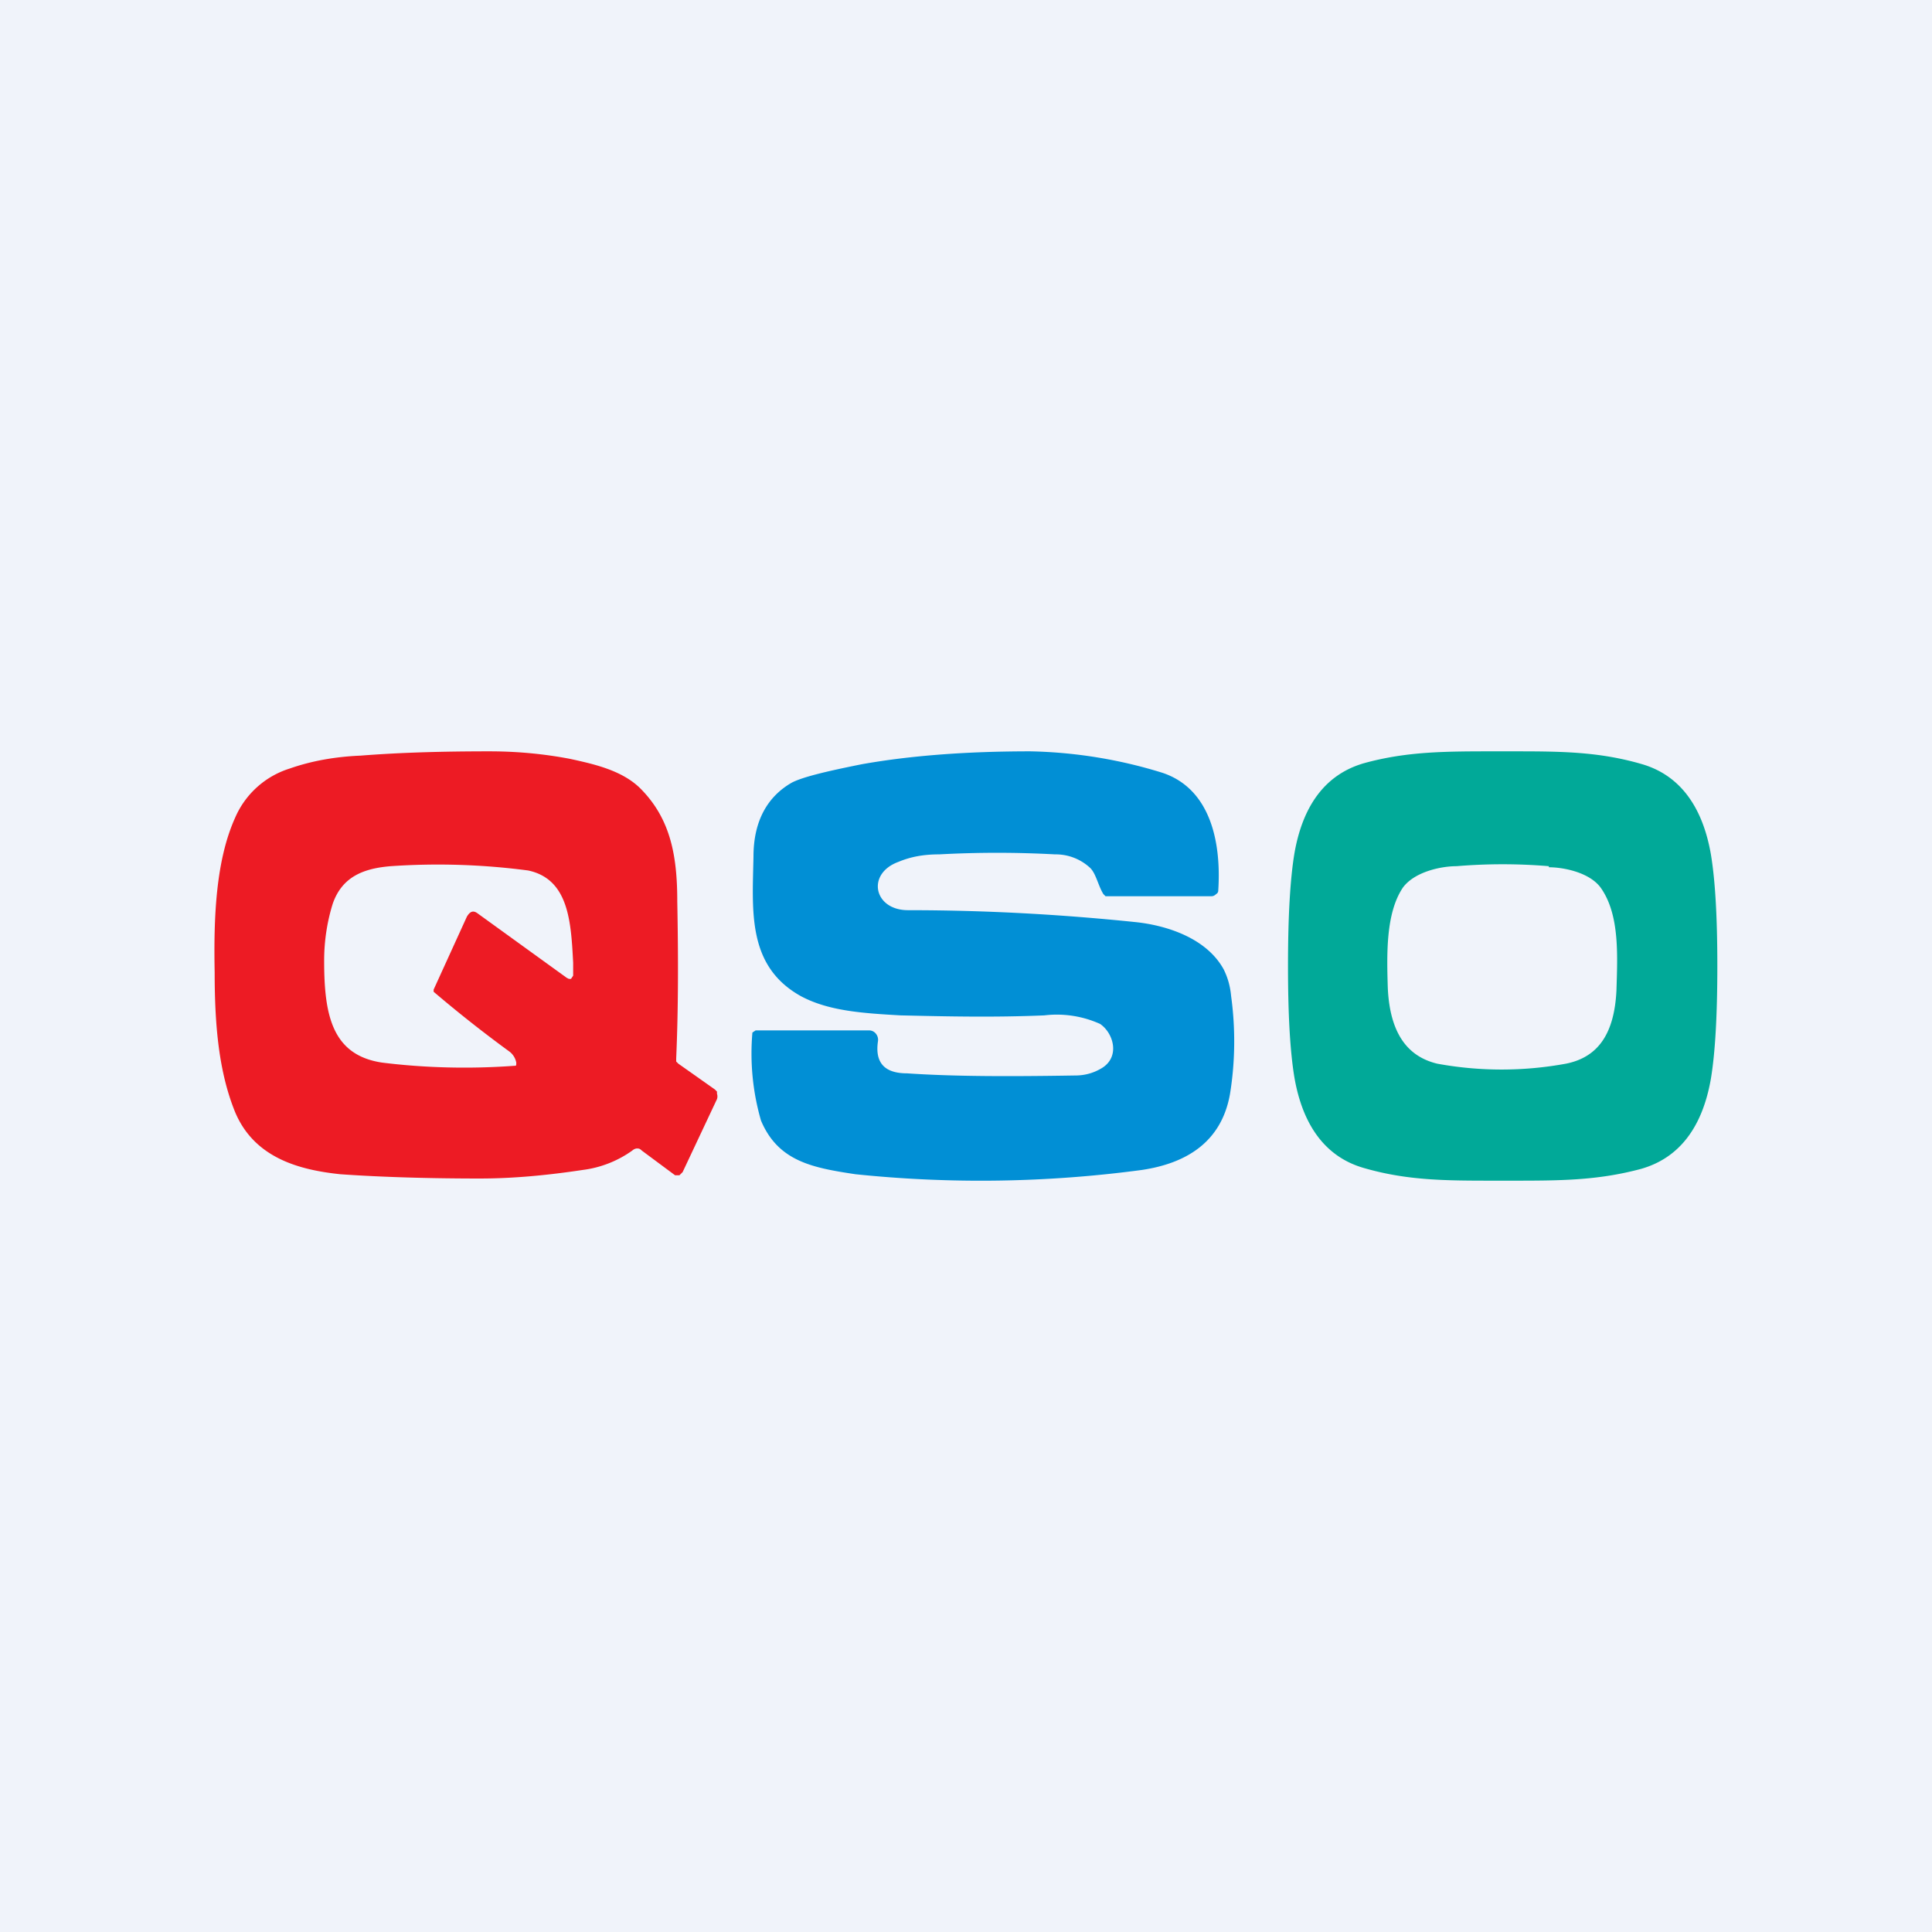 <!-- by TradingView --><svg width="18" height="18" viewBox="0 0 18 18" xmlns="http://www.w3.org/2000/svg"><path fill="#F0F3FA" d="M0 0h18v18H0z"/><path d="M8.37 8.03c-.3.11-.23.45.09.45.73 0 1.43.04 2.11.11.3.03.67.15.83.44.03.06.06.14.07.25.04.29.04.6-.01.91-.08.46-.42.65-.82.71a11.3 11.3 0 0 1-2.67.04c-.4-.06-.72-.12-.88-.5a2.25 2.25 0 0 1-.08-.82l.03-.02H8.1a.08.08 0 0 1 .06.03.09.09 0 0 1 .02.07c-.03.2.06.3.27.3.44.03.96.03 1.57.02.08 0 .16-.02.23-.06.19-.1.13-.33 0-.42a.98.98 0 0 0-.52-.08c-.47.02-.91.01-1.34 0-.35-.02-.67-.04-.93-.18-.5-.28-.45-.79-.44-1.3 0-.33.13-.56.36-.69.1-.05.3-.1.65-.17C8.48 7.04 9 7 9.6 7a4.43 4.43 0 0 1 1.23.2c.45.15.55.65.52 1.1 0 0 0 .02-.02.03a.06.06 0 0 1-.04.02h-.99l-.02-.02c-.05-.08-.07-.2-.13-.25a.47.47 0 0 0-.32-.12 9.97 9.97 0 0 0-1.08 0c-.14 0-.26.02-.38.07Z" fill="#018FD5"/><path fill-rule="evenodd" d="M15.94 10.05c.04-.24.06-.59.06-1.05 0-.46-.02-.8-.06-1.04-.08-.46-.3-.74-.64-.84C14.89 7 14.53 7 14.07 7h-.14c-.46 0-.82 0-1.22.11-.35.1-.57.38-.65.84-.04.24-.06.59-.06 1.05 0 .46.02.8.06 1.04.08.46.3.74.64.84.41.12.77.12 1.23.12h.14c.46 0 .81 0 1.22-.11.35-.1.57-.38.65-.84Zm-1.51-1.98a5.18 5.18 0 0 0-.86 0c-.14 0-.39.05-.5.2-.16.24-.15.62-.14.94.02.4.17.63.46.7a3.32 3.32 0 0 0 1.2 0c.3-.06.45-.28.47-.68.01-.33.03-.7-.14-.95-.1-.15-.35-.2-.49-.2Z" fill="#01A998"/><path fill-rule="evenodd" d="m6.66 10.15-.34-.24-.02-.02v-.03c.02-.46.02-.94.01-1.46 0-.42-.06-.76-.33-1.04-.17-.18-.44-.24-.67-.29C5.1 7.03 4.85 7 4.56 7c-.42 0-.82.01-1.2.04-.24.01-.46.05-.66.12a.82.82 0 0 0-.51.46c-.18.4-.2.93-.19 1.44 0 .5.04.93.19 1.3.18.43.6.54.98.58.28.02.72.04 1.3.04.31 0 .63-.03.96-.08.16-.02.32-.08.46-.18a.08.08 0 0 1 .04-.02c.02 0 .03 0 .05.02l.31.23h.04l.03-.03.32-.68a.08.08 0 0 0 0-.05v-.02l-.02-.02Zm-2.62-.91v-.02l.31-.68c.03-.05.06-.06.1-.03l.83.6.02.01h.02l.02-.03V8.97c-.02-.38-.04-.78-.42-.86a6.42 6.42 0 0 0-1.28-.04c-.24.02-.45.09-.54.35-.05.16-.08.34-.08.53 0 .5.07.88.54.95.4.05.82.06 1.23.03.02 0 .02 0 .02-.03a.17.17 0 0 0-.06-.1 12.04 12.04 0 0 1-.71-.56Z" fill="#ED1B24"/></svg>